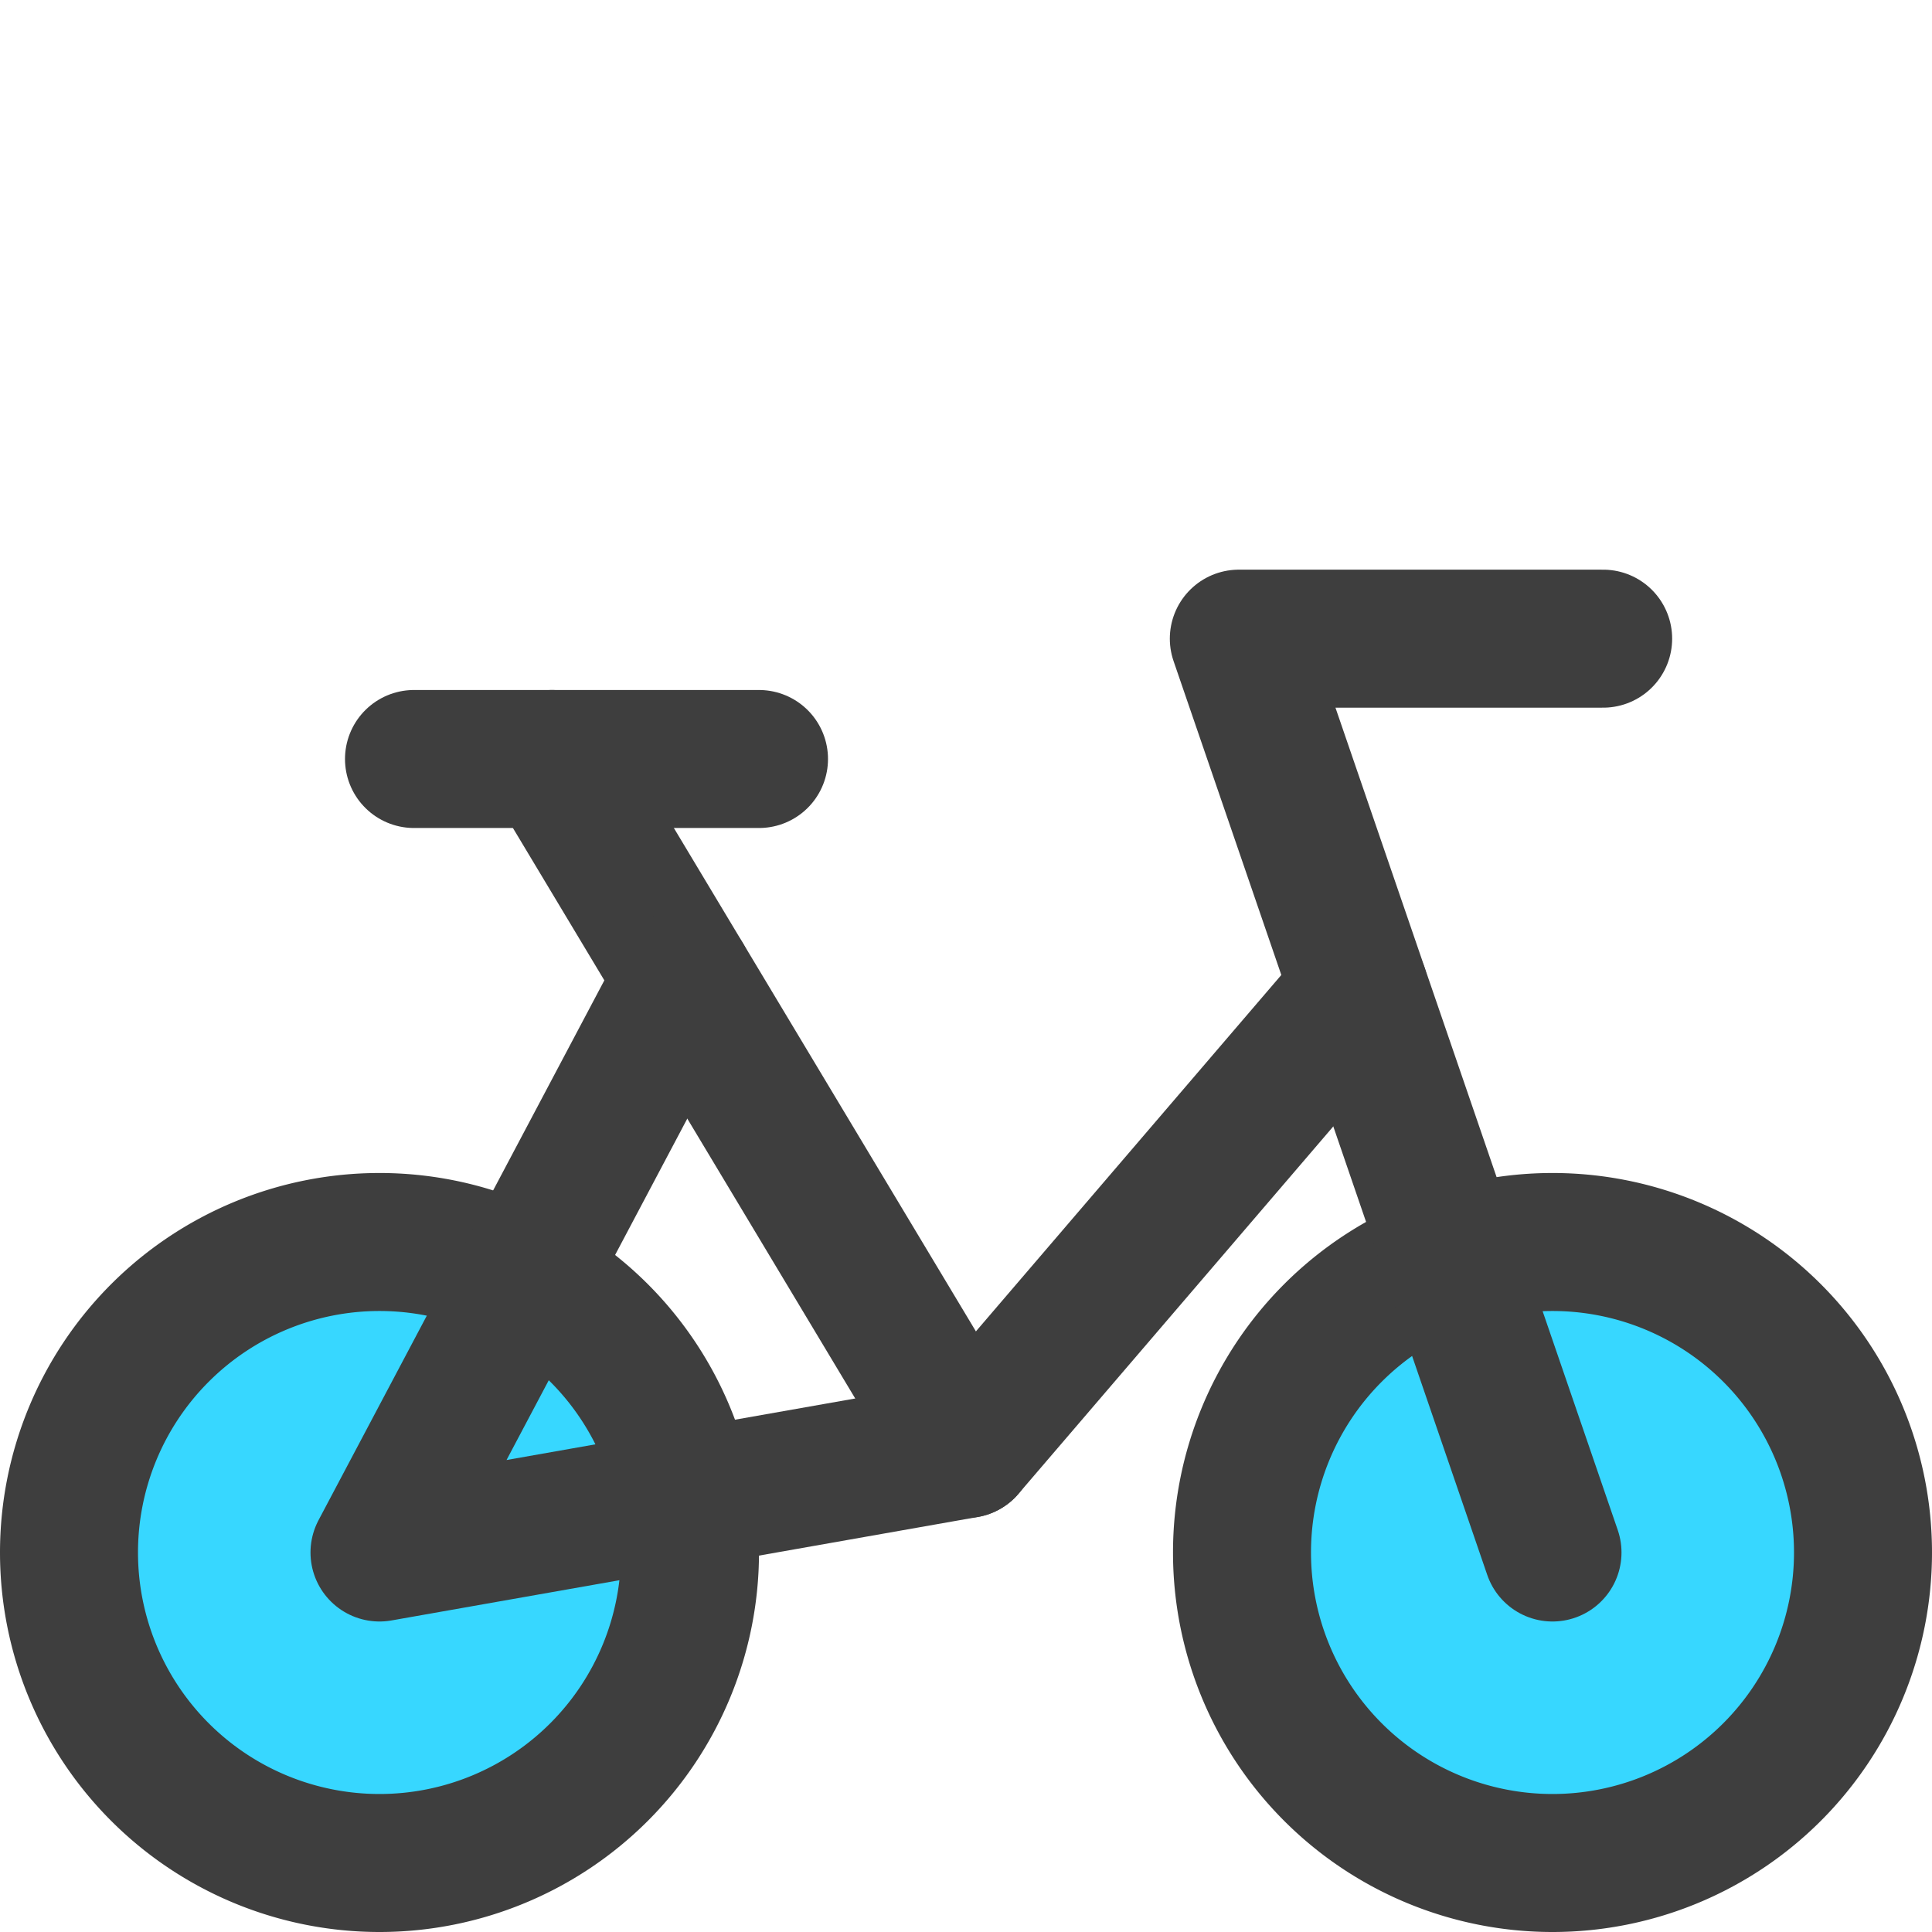 <svg xmlns="http://www.w3.org/2000/svg" fill="none" viewBox="0 0 14 14"><g id="bicycle-bike"><path id="Vector" fill="#37d7ff" d="M.5 11.25a2.25 2.25 0 1 0 4.5 0 2.25 2.25 0 0 0-4.5 0Z"></path><path id="Vector_2" fill="#37d7ff" d="M9 11.25a2.25 2.25 0 1 0 4.5 0 2.25 2.25 0 0 0-4.5 0Z"></path><path id="Vector_3" stroke="#3e3e3e" stroke-linecap="round" stroke-linejoin="round" d="M.5 11.25a2.25 2.25 0 1 0 4.5 0 2.25 2.25 0 0 0-4.5 0v0Z"></path><path id="Vector_4" stroke="#3e3e3e" stroke-linecap="round" stroke-linejoin="round" d="M9 11.25a2.25 2.25 0 1 0 4.5 0 2.25 2.25 0 0 0-4.5 0v0Z"></path><path id="Vector_5" stroke="#3e3e3e" stroke-linecap="round" stroke-linejoin="round" d="m7 10.5-3-5"></path><path id="Vector_6" stroke="#3e3e3e" stroke-linecap="round" stroke-linejoin="round" d="M4.953 7.089 2.75 11.25 7 10.5l2.85-3.326"></path><path id="Vector 830" stroke="#3e3e3e" stroke-linecap="round" stroke-linejoin="round" d="M11.25 11.25 8.977 4.628h2.64"></path><path id="Vector 1960" stroke="#3e3e3e" stroke-linecap="round" stroke-linejoin="round" d="M3 5.5h2.5"></path></g></svg>